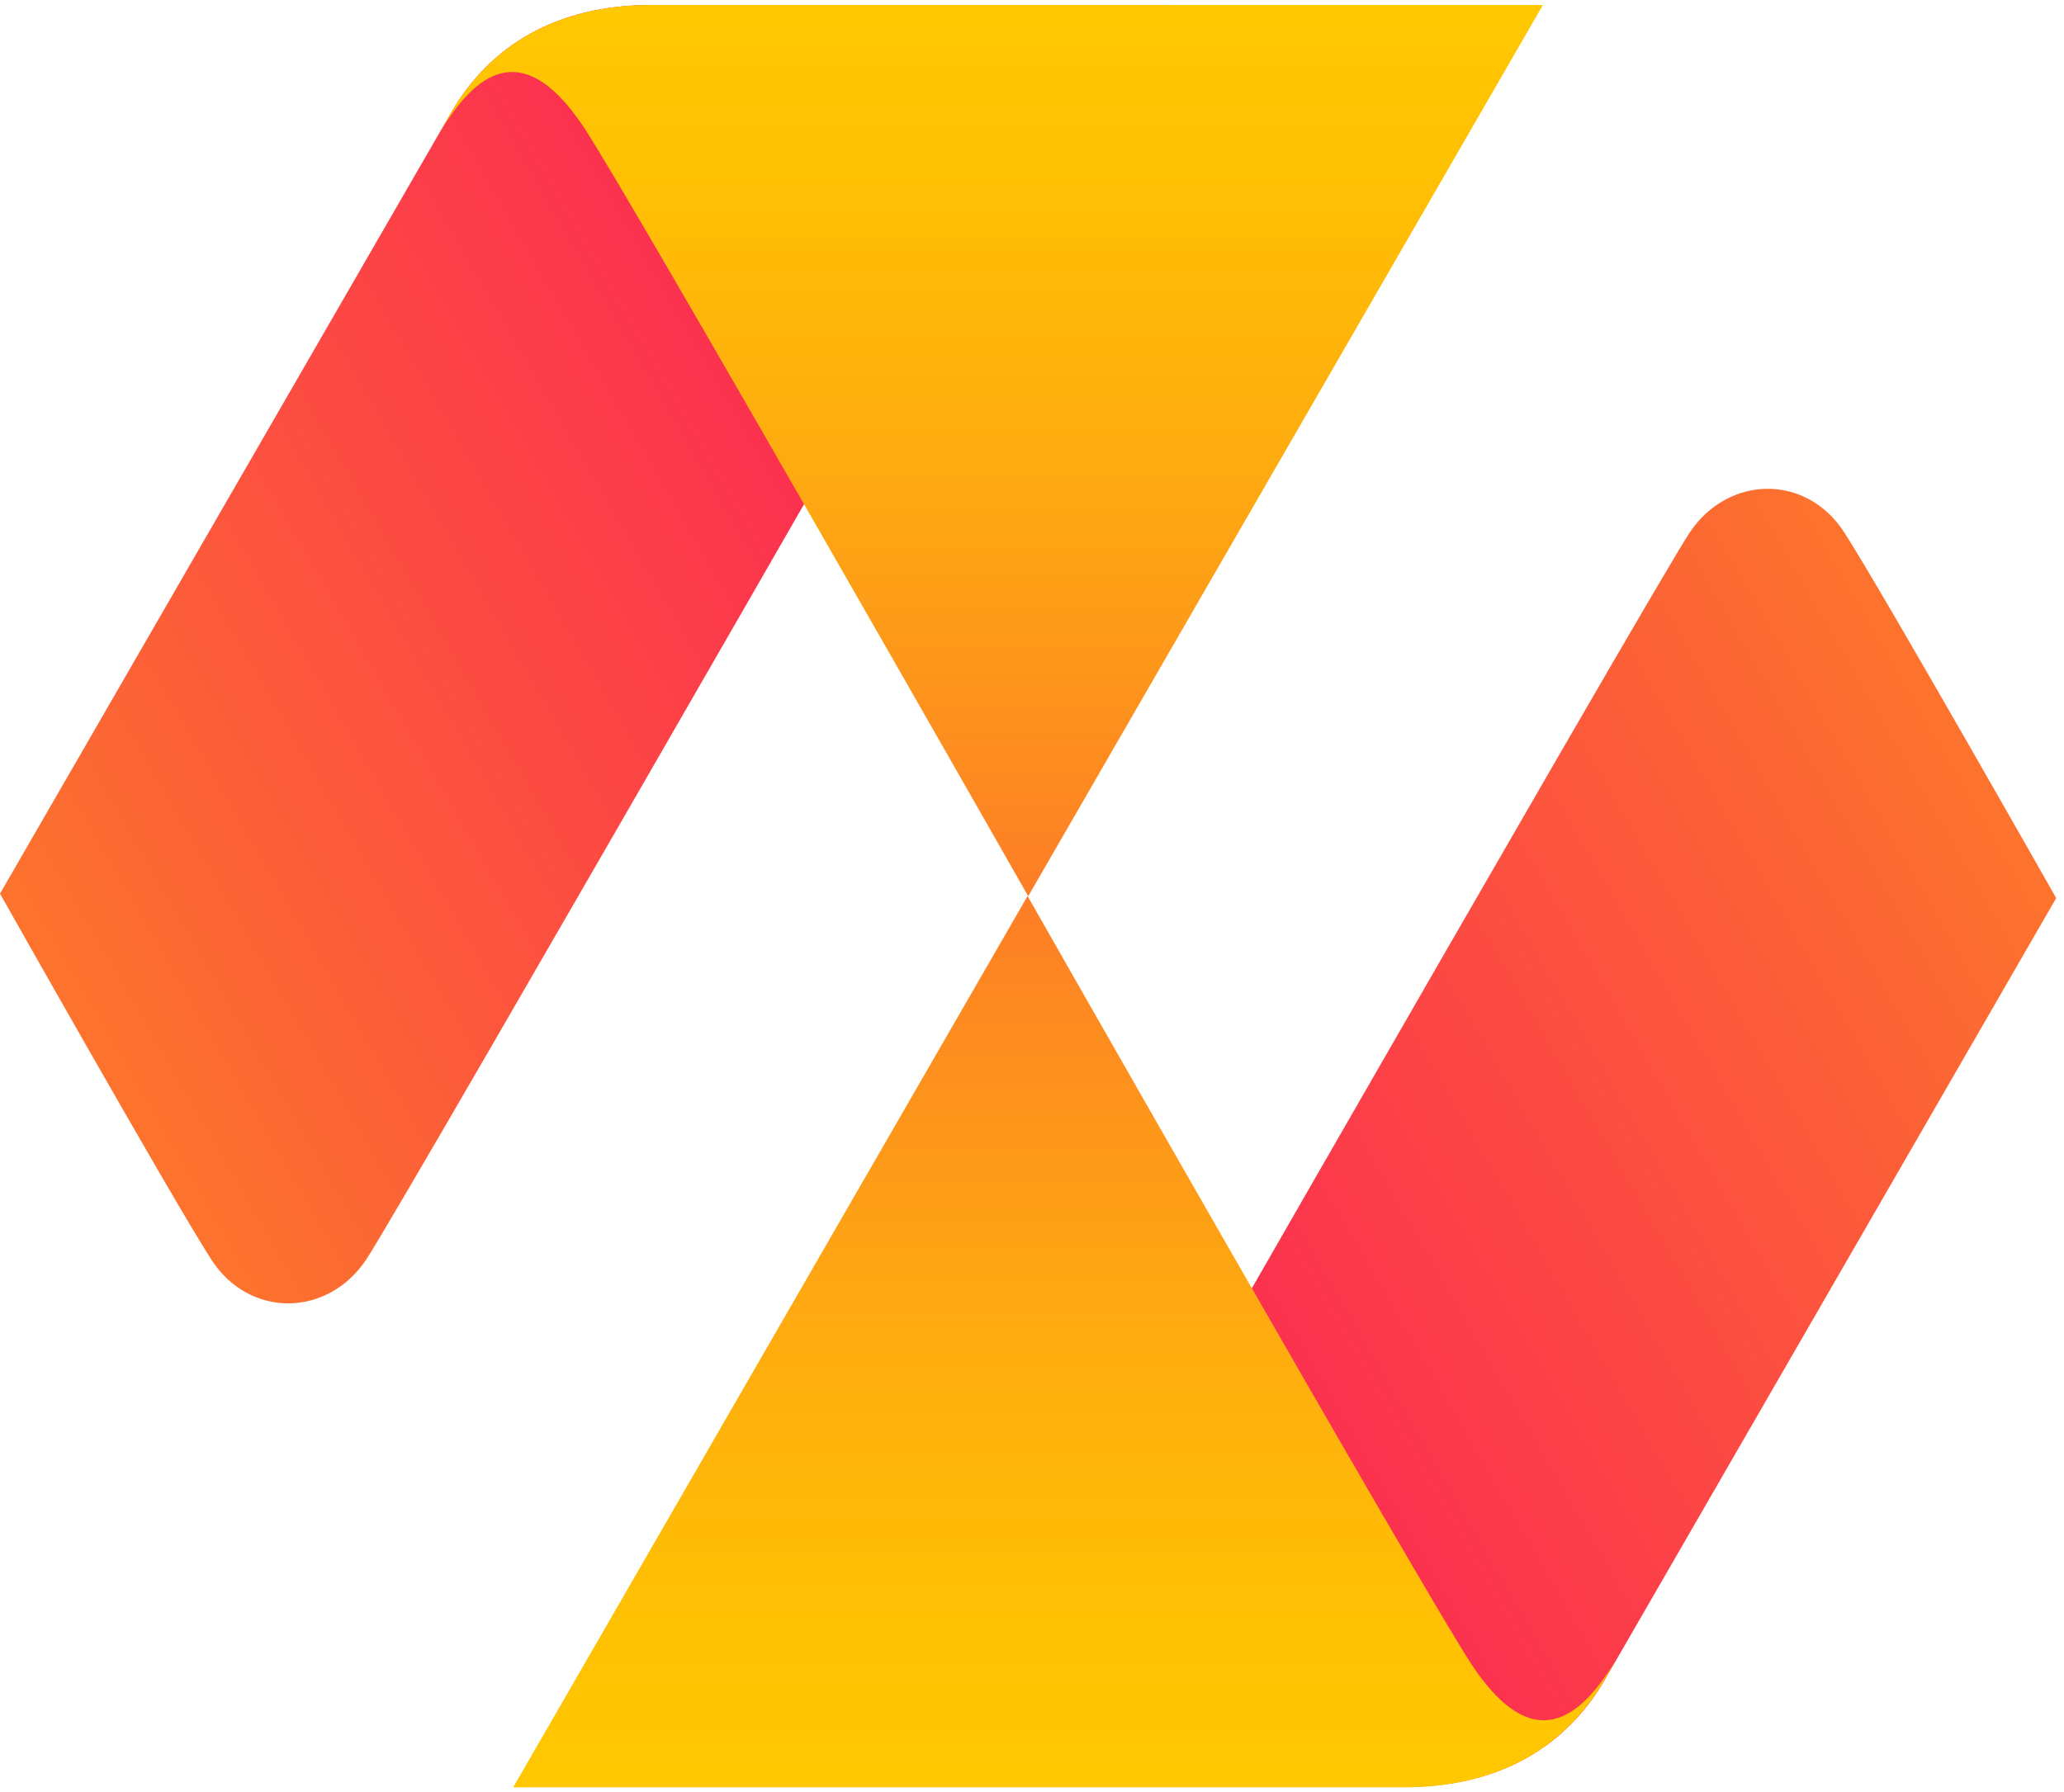 <svg width="251" height="218" viewBox="0 0 251 218" fill="none" xmlns="http://www.w3.org/2000/svg">
<g clip-path="url(#clip0_3_103)">
<path d="M205.47 64.79C201 71.46 118 216.37 118 216.37L170.8 217.37C182.42 217.37 190.52 212.37 195.21 204.24L250.05 109.24C250.05 109.24 228.94 72 224.3 64.79C219.66 57.58 210.16 57.77 205.47 64.79Z" fill="url(#paint0_linear_3_103)"/>
<path d="M170.75 217.4C182.37 217.4 190.47 212.4 195.16 204.27L196.62 201.74C193 207.74 187.08 214.74 178.96 202.46C173.04 193.46 124.96 108.99 124.96 108.99L62.41 217.4H170.75Z" fill="url(#paint1_linear_3_103)"/>
<path d="M44.53 153.21C49 146.52 132.12 1.52 132.12 1.52L79.25 0.6C67.63 0.6 59.53 5.6 54.84 13.73L0 108.7C0 108.7 21.06 146.03 25.7 153.21C30.34 160.39 39.84 160.23 44.53 153.21Z" fill="url(#paint2_linear_3_103)"/>
<path d="M79.25 0.6C67.63 0.6 59.53 5.6 54.84 13.73L53.38 16.26C57 10.26 62.92 3.26 71.04 15.54C76.96 24.54 125.04 109.01 125.04 109.01L187.63 0.61L79.25 0.6Z" fill="url(#paint3_linear_3_103)"/>
</g>
<defs>
<linearGradient id="paint0_linear_3_103" x1="65.19" y1="213.83" x2="351.13" y2="48.74" gradientUnits="userSpaceOnUse">
<stop stop-color="#FA0A64"/>
<stop offset="0.11" stop-color="#FA135F"/>
<stop offset="0.28" stop-color="#FB2B52"/>
<stop offset="0.49" stop-color="#FC533E"/>
<stop offset="0.75" stop-color="#FD8A21"/>
<stop offset="1" stop-color="#FFC800"/>
</linearGradient>
<linearGradient id="paint1_linear_3_103" x1="129.52" y1="216.62" x2="129.52" y2="0.73" gradientUnits="userSpaceOnUse">
<stop stop-color="#FFC800"/>
<stop offset="0.11" stop-color="#FFBF05"/>
<stop offset="0.28" stop-color="#FEA712"/>
<stop offset="0.49" stop-color="#FD7F26"/>
<stop offset="0.75" stop-color="#FC4843"/>
<stop offset="1" stop-color="#FA0A64"/>
</linearGradient>
<linearGradient id="paint2_linear_3_103" x1="184.94" y1="4.1" x2="-101.2" y2="169.3" gradientUnits="userSpaceOnUse">
<stop stop-color="#FA0A64"/>
<stop offset="0.11" stop-color="#FA135F"/>
<stop offset="0.28" stop-color="#FB2B52"/>
<stop offset="0.49" stop-color="#FC533E"/>
<stop offset="0.75" stop-color="#FD8A21"/>
<stop offset="1" stop-color="#FFC800"/>
</linearGradient>
<linearGradient id="paint3_linear_3_103" x1="120.48" y1="1.38" x2="120.48" y2="217.27" gradientUnits="userSpaceOnUse">
<stop stop-color="#FFC800"/>
<stop offset="0.11" stop-color="#FFBF05"/>
<stop offset="0.28" stop-color="#FEA712"/>
<stop offset="0.49" stop-color="#FD7F26"/>
<stop offset="0.75" stop-color="#FC4843"/>
<stop offset="1" stop-color="#FA0A64"/>
</linearGradient>
<clipPath id="clip0_3_103">
<rect width="251" height="218" fill="white"/>
</clipPath>
</defs>
</svg>
